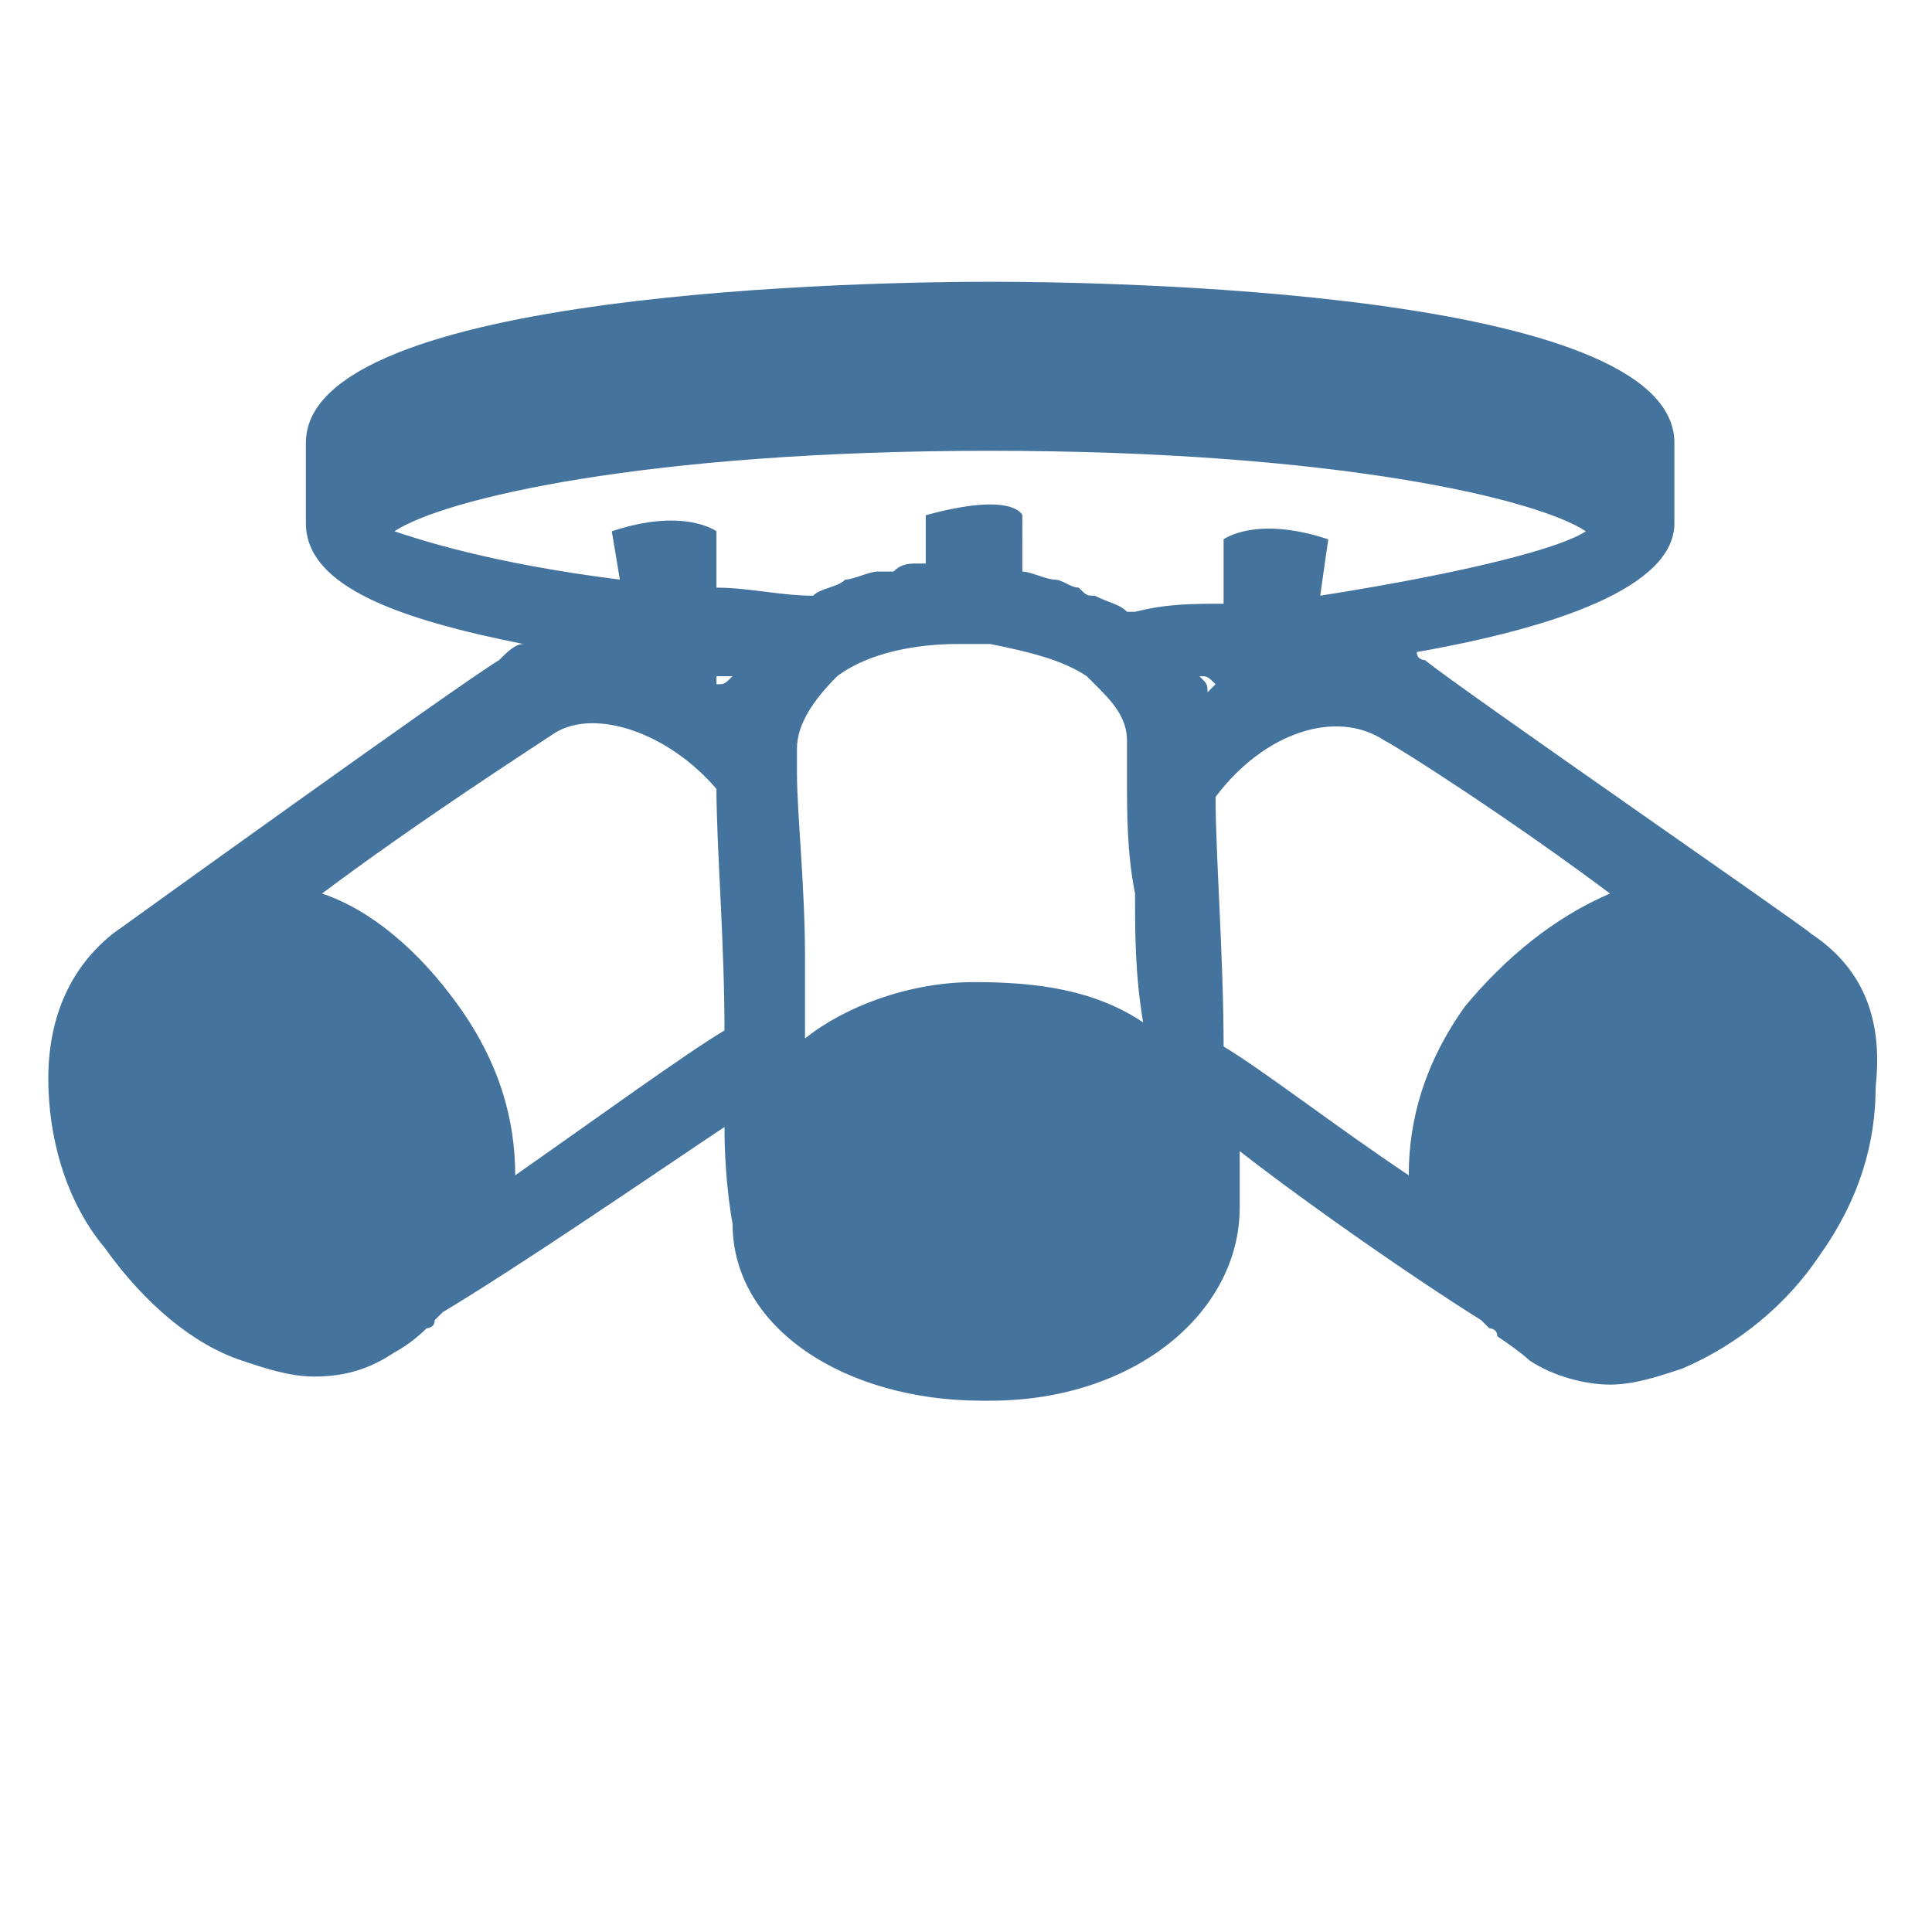 <svg viewBox="0 0 24 24" fill="#44739e" xmlns="http://www.w3.org/2000/svg"><title>hue:ceiling-fugato-three-alt</title><desc>Source: https://github.com/arallsopp/hass-hue-icons</desc><path d="M22.5,11.6L22.5,11.6L22.5,11.6L22.5,11.6L22.5,11.6c-0.1-0.1-4.3-3-4.8-3.4c0,0-0.1,0-0.1-0.1 c1.7-0.3,3.2-0.8,3.2-1.6v-1c0-1.9-7.1-2-8.5-2s-8.5,0.1-8.5,2v1C3.8,7.3,5,7.7,6.5,8C6.4,8,6.3,8.1,6.2,8.2 c-0.5,0.3-4.8,3.4-4.8,3.4l0,0c-0.5,0.4-0.8,1-0.8,1.8c0,0.7,0.2,1.5,0.7,2.1c0.5,0.7,1.1,1.2,1.7,1.4c0.3,0.1,0.6,0.2,0.9,0.2 c0.4,0,0.7-0.1,1-0.3l0,0l0,0c0,0,0.2-0.1,0.4-0.3c0,0,0.1,0,0.1-0.1l0.1-0.1c1-0.6,2.6-1.7,3.5-2.3c0,0.7,0.1,1.2,0.1,1.2l0,0l0,0 l0,0l0,0c0,1.3,1.4,2.2,3.1,2.2h0.1c1.8,0,3.1-1.1,3.1-2.4l0,0l0,0c0,0,0-0.2,0-0.5v-0.1v-0.1c0.9,0.7,2.2,1.6,3,2.1l0.1,0.1 c0,0,0.1,0,0.1,0.1c0.3,0.2,0.4,0.3,0.4,0.3l0,0l0,0c0.3,0.2,0.7,0.3,1,0.3s0.6-0.1,0.9-0.2c0.7-0.3,1.3-0.8,1.7-1.4 c0.5-0.7,0.7-1.4,0.7-2.1C23.4,12.6,23.1,12,22.5,11.6z M20,11.1L20,11.1c-0.7,0.3-1.3,0.8-1.8,1.4l0,0c-0.5,0.7-0.7,1.4-0.7,2.1 c-0.9-0.6-1.8-1.3-2.3-1.6c0-1.1-0.1-2.4-0.1-3.1c0.6-0.8,1.5-1.1,2.1-0.7C17.4,9.3,18.8,10.2,20,11.1z M8.9,8.5V8.4 c0.1,0,0.1,0,0.2,0C9,8.5,9,8.5,8.9,8.5C8.9,8.6,8.9,8.5,8.9,8.5z M10.4,8.4c0.4-0.3,1-0.4,1.5-0.4c0.1,0,0.3,0,0.4,0l0,0 c0.5,0.1,0.9,0.2,1.2,0.4l0.1,0.1l0,0C13.8,8.7,14,8.9,14,9.2c0,0.1,0,0.2,0,0.5l0,0c0,0.4,0,0.9,0.1,1.4c0,0.5,0,1,0.1,1.6 c-0.6-0.4-1.3-0.5-2.1-0.5c-0.8,0-1.6,0.3-2.1,0.7l0,0c0-0.3,0-0.6,0-1c0-0.9-0.1-1.8-0.1-2.3l0,0c0-0.1,0-0.2,0-0.3 C9.9,9,10.1,8.7,10.4,8.4L10.4,8.4z M15.1,8.5L15,8.6c0-0.1,0-0.1-0.1-0.2C15,8.4,15,8.4,15.1,8.5L15.1,8.5z M12.3,4.6L12.3,4.6 L12.3,4.6L12.3,4.6z M15.5,4.7h-0.1C15.4,4.7,15.4,4.7,15.5,4.7z M14.2,4.6c-0.1,0-0.2,0-0.4,0C13.9,4.6,14,4.6,14.2,4.6z M10.8,4.6 c-0.1,0-0.2,0-0.3,0C10.6,4.6,10.7,4.6,10.8,4.6z M12.3,5.6c4.3,0,6.8,0.6,7.4,1c-0.3,0.2-1.4,0.5-3.3,0.8l0.1-0.7 c-0.9-0.3-1.3,0-1.3,0v0.8c-0.4,0-0.7,0-1.1,0.1c0,0,0,0-0.1,0c-0.1-0.1-0.2-0.1-0.4-0.2c-0.1,0-0.1,0-0.2-0.1 c-0.1,0-0.2-0.1-0.3-0.1s-0.3-0.1-0.4-0.1V6.4c0,0-0.1-0.3-1.2,0V7h-0.1c-0.1,0-0.2,0-0.3,0.1c-0.1,0-0.1,0-0.2,0 c-0.1,0-0.3,0.1-0.4,0.1l0,0c-0.1,0.1-0.3,0.1-0.4,0.2c-0.4,0-0.8-0.1-1.2-0.1V6.6c0,0-0.4-0.3-1.3,0l0.1,0.6C6.1,7,5.2,6.7,4.9,6.6 C5.5,6.2,8,5.6,12.3,5.6z M6.4,14.6c0-0.7-0.2-1.4-0.7-2.1l0,0c-0.5-0.7-1.1-1.2-1.7-1.4l0,0c1.2-0.9,2.6-1.8,2.9-2 c0.5-0.3,1.4,0,2,0.7c0,0.7,0.1,1.9,0.1,3C8.5,13.1,7.4,13.9,6.4,14.6z"/></svg>